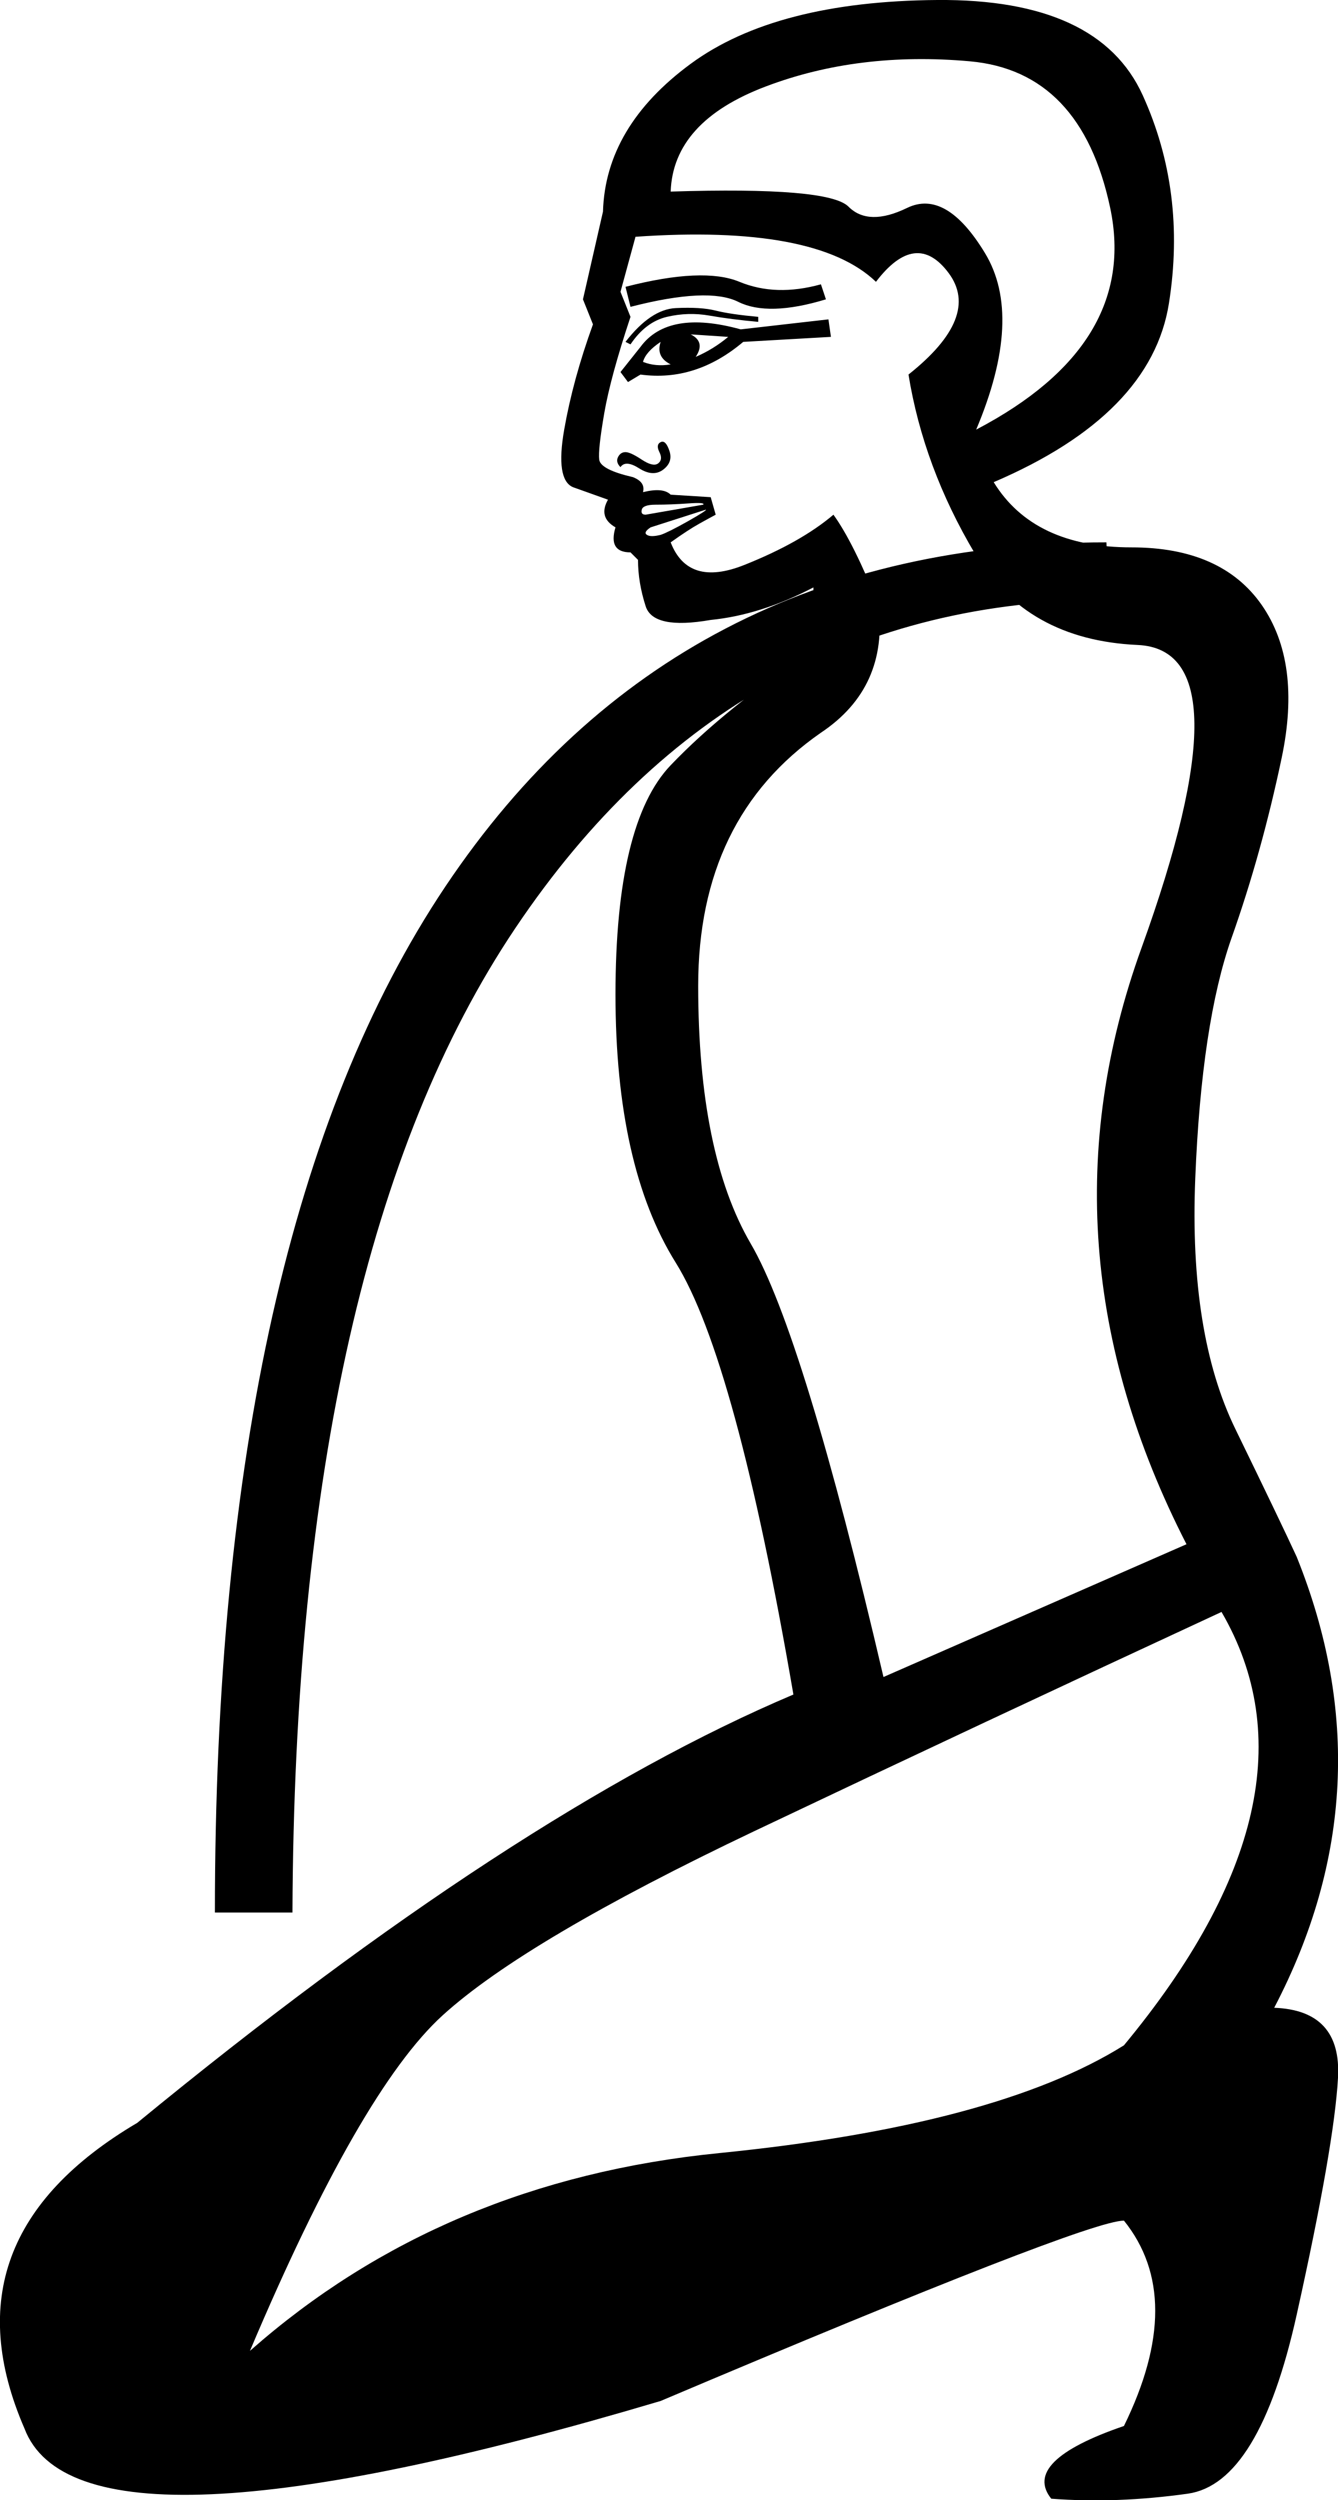 <?xml version='1.0' encoding ='UTF-8' standalone='yes'?>
<svg width='9.626' height='17.983' xmlns='http://www.w3.org/2000/svg' xmlns:xlink='http://www.w3.org/1999/xlink' xmlns:inkscape='http://www.inkscape.org/namespaces/inkscape'>
<path style='fill:#000000; stroke:none' d=' M 8.788 11.594  Q 7.077 12.387 5.428 13.17  Q 3.78 13.954 3.185 14.495  Q 2.591 15.035 1.798 16.909  Q 3.185 15.684 5.176 15.486  Q 7.167 15.287 8.086 14.711  Q 9.563 12.927 8.788 11.594  Z  M 4.536 2.207  L 4.5 2.063  Q 5.059 1.919 5.32 2.027  Q 5.581 2.135 5.906 2.045  L 5.942 2.153  Q 5.527 2.279 5.311 2.171  Q 5.095 2.063 4.536 2.207  Z  M 4.536 2.477  L 4.5 2.459  Q 4.681 2.225 4.861 2.216  Q 5.041 2.207 5.149 2.234  Q 5.257 2.261 5.455 2.279  L 5.455 2.315  Q 5.257 2.297 5.104 2.27  Q 4.951 2.243 4.798 2.279  Q 4.645 2.315 4.536 2.477  Z  M 4.518 2.748  L 4.464 2.676  L 4.608 2.495  Q 4.807 2.225 5.329 2.369  L 5.96 2.297  L 5.978 2.423  L 5.347 2.459  Q 5.005 2.748 4.608 2.694  L 4.518 2.748  Z  M 4.626 2.603  Q 4.717 2.639 4.825 2.621  Q 4.717 2.567 4.753 2.459  Q 4.645 2.531 4.626 2.603  Z  M 5.005 2.567  Q 5.131 2.513 5.239 2.423  L 4.969 2.405  Q 5.077 2.459 5.005 2.567  Z  M 4.464 3.36  Q 4.428 3.324 4.446 3.288  Q 4.464 3.252 4.5 3.252  Q 4.536 3.252 4.617 3.306  Q 4.699 3.36 4.735 3.333  Q 4.771 3.306 4.744 3.252  Q 4.717 3.198 4.753 3.18  Q 4.789 3.162 4.816 3.243  Q 4.843 3.324 4.771 3.378  Q 4.699 3.432 4.599 3.369  Q 4.5 3.306 4.464 3.36  Z  M 5.077 3.666  L 4.681 3.793  Q 4.626 3.829 4.654 3.847  Q 4.681 3.865 4.753 3.847  Q 4.807 3.829 4.951 3.748  Q 5.095 3.666 5.077 3.666  Z  M 5.059 3.63  Q 5.077 3.612 4.951 3.621  Q 4.825 3.63 4.717 3.63  Q 4.626 3.63 4.617 3.666  Q 4.608 3.702 4.645 3.702  L 5.059 3.63  Z  M 7.023 3.09  Q 8.194 2.477 7.987 1.495  Q 7.779 0.513 6.978 0.441  Q 6.176 0.369 5.509 0.622  Q 4.843 0.874 4.825 1.378  Q 5.96 1.342 6.104 1.486  Q 6.248 1.631 6.527 1.495  Q 6.807 1.36 7.086 1.82  Q 7.365 2.279 7.023 3.09  Z  M 8.536 11.107  Q 7.437 8.963 8.212 6.819  Q 8.987 4.675 8.185 4.639  Q 7.383 4.603 7.014 3.982  Q 6.644 3.36 6.536 2.694  Q 7.059 2.279 6.825 1.964  Q 6.59 1.649 6.302 2.027  Q 5.87 1.613 4.572 1.703  L 4.464 2.099  L 4.536 2.279  Q 4.392 2.712 4.347 2.973  Q 4.302 3.234 4.311 3.306  Q 4.32 3.378 4.554 3.432  Q 4.645 3.468 4.626 3.54  Q 4.771 3.504 4.825 3.558  L 5.113 3.576  L 5.149 3.702  Q 5.113 3.721 5.032 3.766  Q 4.951 3.811 4.825 3.901  Q 4.951 4.225 5.356 4.063  Q 5.762 3.901 5.996 3.702  Q 6.14 3.901 6.32 4.351  Q 6.392 4.946 5.906 5.27  Q 5.023 5.883 5.023 7.09  Q 5.023 8.297 5.401 8.945  Q 5.78 9.594 6.356 12.062  L 8.536 11.107  Z  M 9.167 14.441  Q 9.653 14.459 9.626 14.945  Q 9.599 15.432 9.329 16.648  Q 9.059 17.864 8.545 17.936  Q 8.032 18.008 7.563 17.972  Q 7.347 17.702 8.086 17.449  Q 8.536 16.531 8.086 15.972  Q 7.816 15.972 4.753 17.269  Q 0.573 18.512 0.176 17.467  Q -0.418 16.098 0.987 15.269  Q 3.708 13.035 5.708 12.188  Q 5.293 9.774 4.861 9.081  Q 4.428 8.387 4.428 7.153  Q 4.428 5.919 4.825 5.504  Q 5.221 5.09 5.852 4.675  L 5.852 4.225  Q 5.473 4.423 5.113 4.459  Q 4.699 4.531 4.645 4.36  Q 4.59 4.189 4.59 4.027  L 4.536 3.973  Q 4.374 3.973 4.428 3.793  Q 4.302 3.721 4.374 3.594  L 4.122 3.504  Q 3.996 3.45 4.059 3.09  Q 4.122 2.73 4.266 2.333  L 4.194 2.153  L 4.338 1.522  Q 4.356 0.91 4.969 0.459  Q 5.581 0.009 6.743 0  Q 7.906 -0.009 8.221 0.685  Q 8.536 1.378 8.41 2.18  Q 8.284 2.982 7.149 3.468  Q 7.437 3.937 8.14 3.937  Q 8.788 3.937 9.077 4.351  Q 9.365 4.765 9.221 5.45  Q 9.077 6.135 8.86 6.747  Q 8.644 7.36 8.599 8.477  Q 8.554 9.594 8.888 10.279  Q 9.221 10.963 9.329 11.198  Q 9.996 12.855 9.167 14.441  Z  M 7.978 4.315  Q 5.293 4.315 3.708 6.675  Q 2.122 9.036 2.104 13.756  L 1.546 13.756  Q 1.546 8.855 3.203 6.378  Q 4.861 3.901 7.96 3.901  L 7.978 4.315  Z '/></svg>
